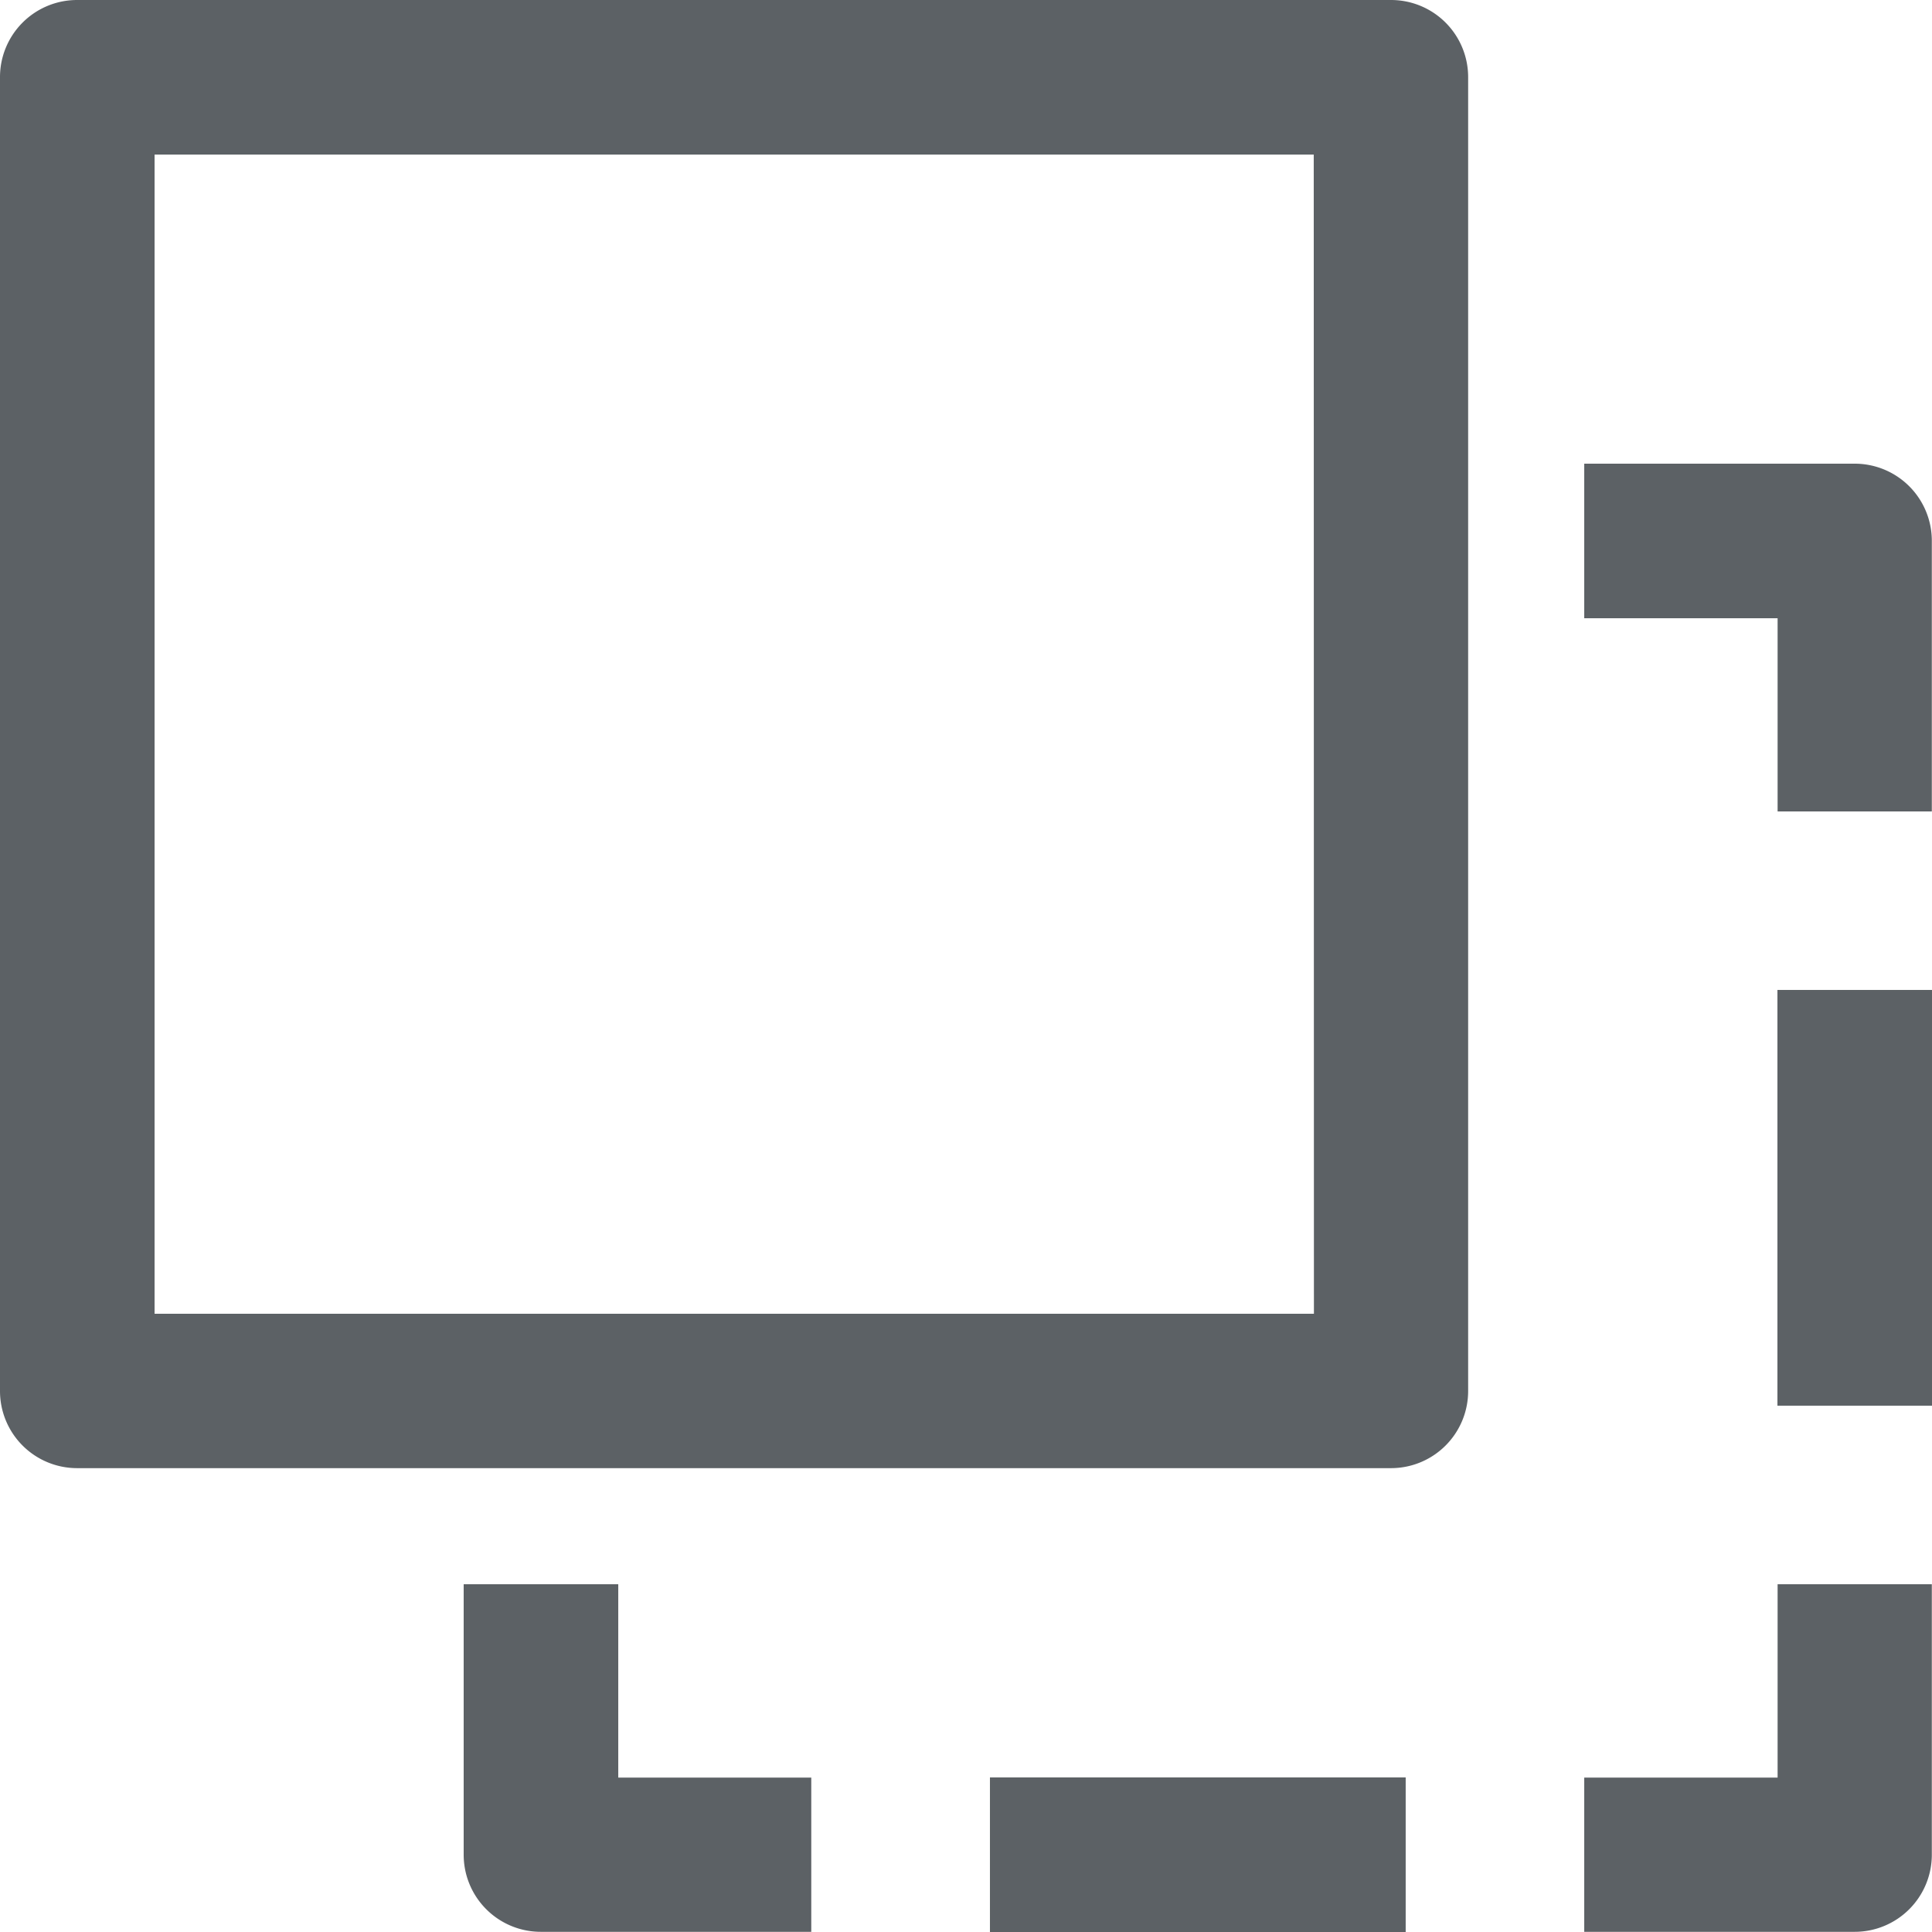 <svg xmlns="http://www.w3.org/2000/svg" width="32.571" height="32.571" viewBox="0 0 32.571 32.571">
  <g id="paste" transform="translate(0)">
    <g id="Group_389" data-name="Group 389" transform="translate(0)">
      <g id="Group_388" data-name="Group 388">
        <path id="Path_482" data-name="Path 482" d="M23.451,0H1.3A1.3,1.3,0,0,0,0,1.3V23.451a1.3,1.3,0,0,0,1.3,1.3H23.451a1.3,1.3,0,0,0,1.3-1.3V1.3A1.3,1.3,0,0,0,23.451,0Zm-1.3,22.148H2.606V2.606H22.148Z" fill="#5c6165"/>
      </g>
    </g>
    <g id="Group_391" data-name="Group 391" transform="translate(26.708 26.708)">
      <g id="Group_390" data-name="Group 390">
        <path id="Path_483" data-name="Path 483" d="M423.1,419.84V423.1H419.84V425.7h4.56a1.3,1.3,0,0,0,1.3-1.3v-4.56Z" transform="translate(-419.84 -419.84)" fill="#5c6165"/>
      </g>
    </g>
    <g id="Group_393" data-name="Group 393" transform="translate(16.689 29.965)">
      <g id="Group_392" data-name="Group 392">
        <rect id="Rectangle_850" data-name="Rectangle 850" width="7.009" height="2.606" fill="#5c6165"/>
      </g>
    </g>
    <g id="Group_395" data-name="Group 395" transform="translate(7.817 26.708)">
      <g id="Group_394" data-name="Group 394">
        <path id="Path_484" data-name="Path 484" d="M125.486,423.1V419.84H122.88v4.56a1.3,1.3,0,0,0,1.3,1.3h4.56V423.1Z" transform="translate(-122.88 -419.84)" fill="#5c6165"/>
      </g>
    </g>
    <g id="Group_397" data-name="Group 397" transform="translate(26.708 7.817)">
      <g id="Group_396" data-name="Group 396">
        <path id="Path_485" data-name="Path 485" d="M424.4,122.88h-4.56v2.606H423.1v3.257H425.7v-4.56A1.3,1.3,0,0,0,424.4,122.88Z" transform="translate(-419.84 -122.88)" fill="#5c6165"/>
      </g>
    </g>
    <g id="Group_399" data-name="Group 399" transform="translate(29.965 16.689)">
      <g id="Group_398" data-name="Group 398">
        <rect id="Rectangle_851" data-name="Rectangle 851" width="2.606" height="7.009" fill="#5c6165"/>
      </g>
    </g>
  </g>
</svg>
